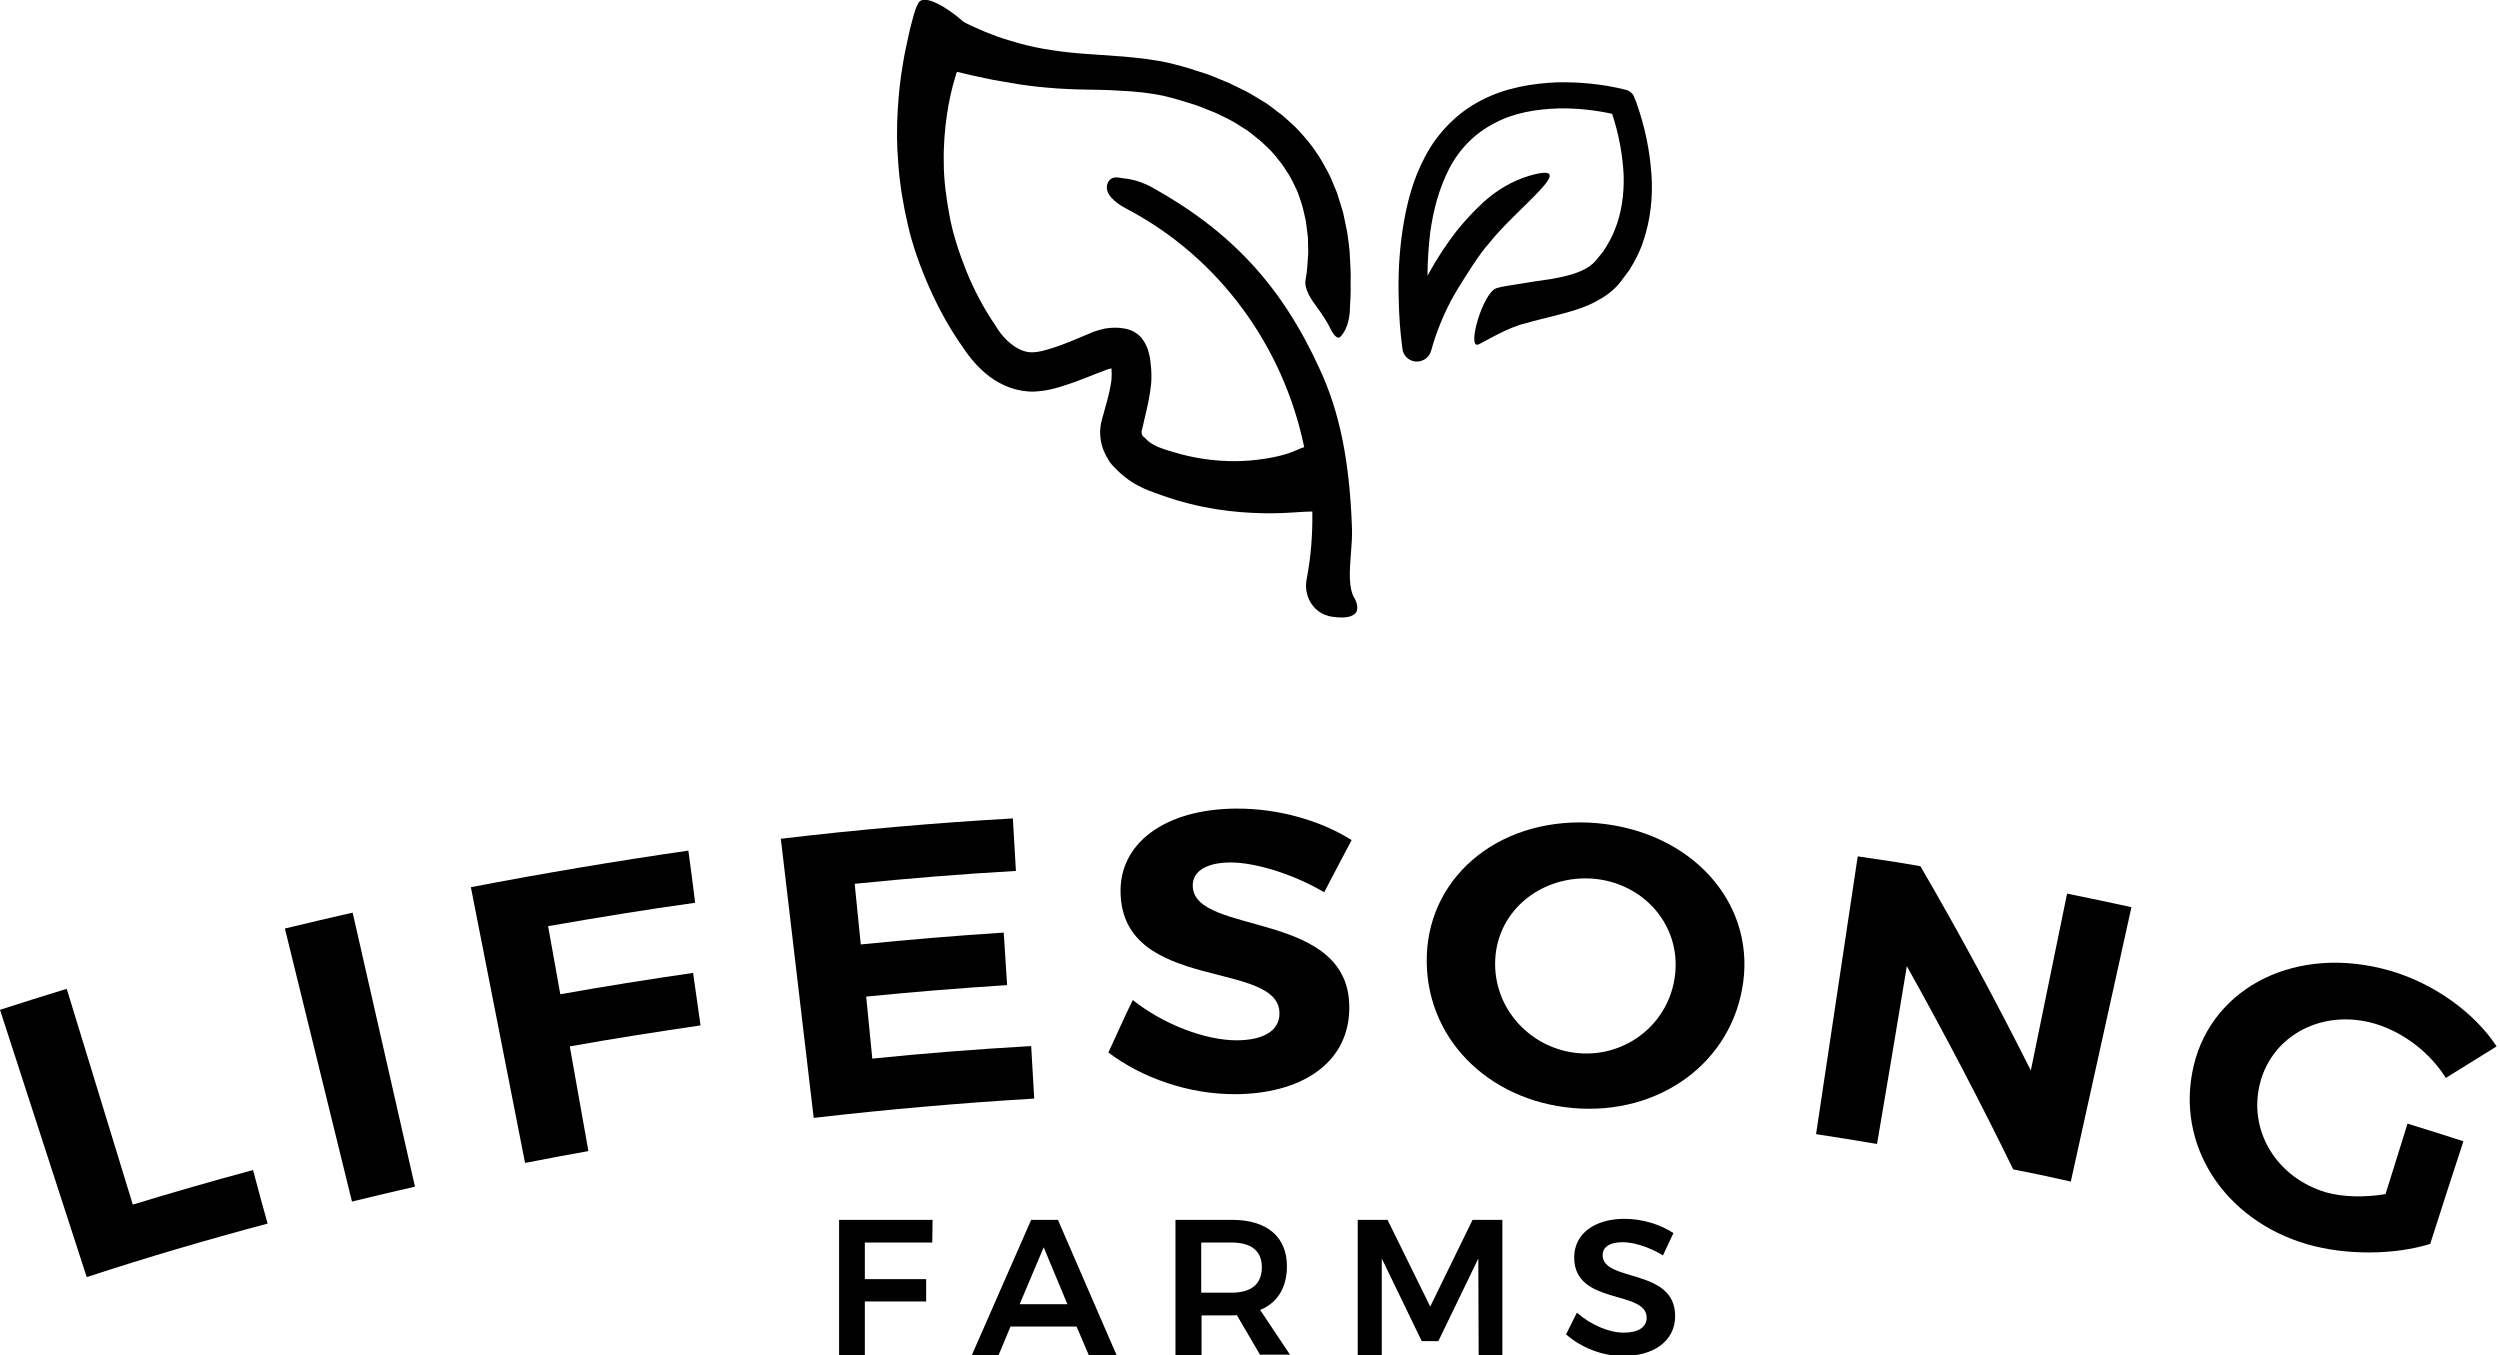 <svg width="738" height="400" viewBox="0 0 738 400" fill="none" xmlns="http://www.w3.org/2000/svg">
<g clip-path="url(#clip0_15_155)">
<mask id="mask0_15_155" style="mask-type:luminance" maskUnits="userSpaceOnUse" x="-53" y="-99" width="843" height="596">
<path d="M789.5 -98.6H-52.4V496.7H789.5V-98.6Z" fill="white"/>
</mask>
<g mask="url(#mask0_15_155)">
<path d="M399.9 176.7C398 173.7 398.4 168.4 398.8 163.3C399 160.8 399.2 158.2 399.1 155.8C398.4 136.2 395.5 121.7 389.6 109C378.4 84.4 363.5 68.3 339.9 55.2C339.3 54.9 338.6 54.5 338 54.3C336 53.4 333.7 52.8 331.4 52.6L330.8 52.5C329.6 52.3 328 52.1 327.1 53.8C326.7 54.6 326.6 55.5 326.9 56.4C327.8 59.2 332.1 61.4 332.5 61.6C360 76 378.9 102.4 385 132C383.8 132.3 382.1 133.3 379.8 134C377.5 134.7 374.7 135.3 371.4 135.7C368.1 136.1 364.4 136.3 360.2 136C356.1 135.7 351.6 135 346.9 133.6C344.5 132.9 342.1 132.2 340.6 131.3C339.8 130.9 339.1 130.4 338.3 129.6L337.7 129C337.7 129 337.6 128.9 337.5 128.9C337.4 128.7 337.2 128.6 337.2 128.4C337 128.1 337 127.8 337 127.4C337 127.4 337.2 126.4 337.4 125.7L337.9 123.5C338.6 120.5 339.4 117.3 339.8 113.4C340 111.5 339.9 109.3 339.7 107.6C339.6 106.6 339.5 105.6 339.2 104.5C338.9 103.3 338.6 102 337.3 100.2C337 99.7 336.5 99.2 335.9 98.7C335.6 98.5 335 98.1 334.7 97.9C334.4 97.7 334 97.6 333.8 97.5C332.8 97.1 332.1 97 331.4 96.9C330.1 96.7 329 96.7 327.7 96.8C327.1 96.9 326.4 96.9 325.7 97.1L324.2 97.5C323.2 97.8 322.3 98.1 321.5 98.5C318.2 99.9 315.6 101 312.6 102.1C309.7 103.1 306.8 104 304.7 104C301.1 104.1 296.7 101 293.8 96C290.3 90.9 287.5 85.5 285.3 80.1C283.1 74.6 281.3 69.1 280.3 63.7C279.3 58.3 278.6 53 278.6 48C278.5 43 278.9 38.3 279.5 34.1C280.1 29.9 281 26 282 22.7C282.1 22.2 282.3 21.7 282.5 21.2C283.8 21.5 285.1 21.8 286.7 22.2C289.3 22.7 292.3 23.5 295.6 24C298.9 24.6 302.5 25.2 306.3 25.6C310.1 26 314.2 26.3 318.4 26.4C322.6 26.5 326.8 26.5 331 26.8C335.2 27 339.4 27.4 343.5 28.3C345.5 28.8 347.6 29.3 349.7 30C351.8 30.6 353.9 31.3 355.8 32.1L358.8 33.3L361.7 34.7C363.6 35.6 365.4 36.7 367.2 37.9C369 38.9 370.5 40.4 372.1 41.6C373.6 43 375.1 44.3 376.3 45.8C377.5 47.3 378.8 48.8 379.7 50.4C380.8 51.9 381.6 53.6 382.4 55.3C383.3 56.9 383.7 58.7 384.3 60.3C384.8 62 385.1 63.7 385.5 65.3C385.7 67 385.9 68.6 386.1 70.1C386.1 71.7 386.2 73.2 386.2 74.6C386 77.5 385.9 80.2 385.4 82.6C384.9 85.3 387.2 88.6 388.7 90.6C390.1 92.5 391.7 94.8 393 97.5C394.2 99.8 395.2 99.9 395.6 99.5C398.5 96.6 398.5 91.4 398.5 90.9C398.6 88.9 398.8 86.4 398.7 83.6C398.8 80.8 398.6 77.6 398.4 74.1C398.2 72.4 398 70.5 397.7 68.6C397.3 66.7 396.9 64.8 396.5 62.8C395.9 60.8 395.3 58.8 394.6 56.7C393.7 54.7 393 52.6 391.9 50.6C390.8 48.6 389.7 46.5 388.3 44.6C387 42.6 385.4 40.8 383.8 39C382.2 37.2 380.3 35.6 378.5 34C376.5 32.6 374.7 30.9 372.5 29.7C370.4 28.4 368.3 27.1 366.1 26.1L362.8 24.5L359.4 23.1C357.2 22.1 354.9 21.4 352.6 20.7C350.3 19.9 348 19.3 345.6 18.7C340.9 17.6 336.1 17.1 331.7 16.7C327.4 16.4 323.1 16.1 319.1 15.8C315.2 15.5 311.5 15 308 14.4C304.6 13.8 301.4 13 298.5 12.1C295.6 11.3 293.1 10.3 290.8 9.4C288.6 8.4 286.6 7.6 285.1 6.8C284.8 6.7 284.7 6.5 284.4 6.4C280 2.5 272.8 -2.1 271.1 0.9C270 2.8 269.5 5.4 268.6 8.7C268 11.7 267.1 15.1 266.5 19.1C265.8 23.1 265.3 27.6 265 32.6C264.7 37.6 264.7 42.9 265.2 48.6C265.6 54.3 266.6 60.3 268 66.4C269.4 72.5 271.6 78.7 274.3 84.8C277 90.9 280.3 97 284.3 102.6C286.2 105.5 288.9 108.8 292.3 111.3C295.7 113.8 300.2 115.7 305.2 115.6C309.9 115.4 313.3 114.1 316.6 113C319.8 111.9 323.2 110.4 326 109.4C326.7 109.1 327.3 108.9 327.9 108.8L328.1 108.7C328.2 110.1 328.2 111 328.1 112.2C327.8 114.6 327.1 117.4 326.3 120.2L325.7 122.4C325.5 123.2 325.3 123.6 325 125.1C324.5 127.7 324.8 130.5 325.8 133C326.3 134.2 326.9 135.3 327.6 136.4C328 136.9 328.4 137.4 328.9 137.9L329.8 138.8C331.1 140.1 332.6 141.3 334.3 142.4C337.7 144.5 340.5 145.3 343.2 146.3C348.6 148.2 353.9 149.5 358.9 150.3C363.9 151.1 368.5 151.4 372.5 151.5C376.6 151.6 380.1 151.4 383 151.2C384.7 151.1 386.1 151 387.4 151C387.5 157.7 387 164.4 385.7 171.1C384.9 175.4 387.1 179.8 390.9 181.4C391.7 181.7 392.5 182 393.6 182.1C397.2 182.6 399.4 182.1 400.4 180.7C401.2 179.1 400 176.8 399.9 176.7Z" fill="black"/>
</g>
<mask id="mask1_15_155" style="mask-type:luminance" maskUnits="userSpaceOnUse" x="-53" y="-99" width="843" height="596">
<path d="M789.5 -98.6H-52.4V496.7H789.5V-98.6Z" fill="white"/>
</mask>
<g mask="url(#mask1_15_155)">
<path d="M487.5 51.3C487 44.4 485.6 37.5 483.2 30.7C483 30 482.7 29.4 482.4 28.7V28.6C482 27.6 481.1 26.8 479.9 26.5C473.1 24.8 466.6 24.2 459.8 24.3C452.3 24.6 444.4 25.9 437.3 29.6C430.2 33.2 424.3 39.3 420.7 46.2C417 53.1 415.2 60.4 414.1 67.5C413 74.6 412.7 81.6 412.9 88.2C413 93.1 413.3 97.9 414 103C414.2 104.7 415.5 106.2 417.2 106.6C419.5 107.2 421.9 105.8 422.5 103.4L422.6 103.1C422.9 102 423.3 100.7 423.7 99.5C425.5 94.3 427.7 89.6 430.2 85.5C432.7 81.4 436.9 74.7 439.5 71.9C447.7 61.4 467.4 47.3 451.4 51.9C446.4 53.4 441.9 56.1 438 59.6C437.9 59.7 437.8 59.7 437.8 59.8C435.4 62 432.7 64.8 429.9 68.3C427.2 71.8 424.4 75.9 421.8 80.7C421.7 80.9 421.6 81.2 421.4 81.4C421.4 77.2 421.7 72.9 422.2 68.6C423.1 62.1 424.8 55.6 427.8 49.8C430.8 44 435.3 39.4 441.1 36.4C446.8 33.3 453.5 32.2 460.2 32C465.4 31.9 470.9 32.5 475.9 33.6C477.9 39.6 479 45.8 479.3 51.6C479.5 57.5 478.6 63.1 476.7 67.8C475.8 70.2 474.5 72.3 473.3 74.2C472.6 75.1 471.8 76 471.1 76.9C470.4 77.7 469.8 78.2 469.1 78.7C466.1 80.7 462.1 81.6 458.3 82.3C454.3 82.9 450.8 83.4 447.9 83.9C444.9 84.4 443.2 84.6 441.7 85.1C437.8 86.3 432.9 103 436.4 101.7C437.9 101.1 445 96.6 450.5 95.4C453.1 94.6 456.4 93.9 460.5 92.8C464.5 91.7 469.6 90.5 474.8 86.7C476 85.8 477.4 84.5 478.3 83.3C479.2 82.1 480.1 80.9 481 79.7C482.6 77.1 484.1 74.3 485.1 71.2C487.2 65 488 58.2 487.5 51.3Z" fill="black"/>
</g>
<mask id="mask2_15_155" style="mask-type:luminance" maskUnits="userSpaceOnUse" x="-53" y="-99" width="843" height="596">
<path d="M789.5 -98.6H-52.4V496.7H789.5V-98.6Z" fill="white"/>
</mask>
<g mask="url(#mask2_15_155)">
<path d="M275.3 360.1L275.2 366.8H255.3V377.6H273.4V384.2H255.3V400H247.7V360.1H275.3Z" fill="black"/>
</g>
<mask id="mask3_15_155" style="mask-type:luminance" maskUnits="userSpaceOnUse" x="-53" y="-99" width="843" height="596">
<path d="M789.5 -98.6H-52.4V496.7H789.5V-98.6Z" fill="white"/>
</mask>
<g mask="url(#mask3_15_155)">
<path d="M317.8 391.6H298.3L294.8 400H286.9L304.4 360.1H312.3L329.6 400H321.4L317.8 391.6ZM315.1 385L308.1 368.2L301 385H315.1Z" fill="black"/>
</g>
<mask id="mask4_15_155" style="mask-type:luminance" maskUnits="userSpaceOnUse" x="-53" y="-99" width="843" height="596">
<path d="M789.5 -98.6H-52.4V496.7H789.5V-98.6Z" fill="white"/>
</mask>
<g mask="url(#mask4_15_155)">
<path d="M372 400L365.1 388.2C364.6 388.3 364.2 388.3 363.7 388.3H354.7V400H347V360.1H363.7C374 360.1 379.9 365.1 379.9 373.8C379.9 380.1 377.1 384.6 372 386.7L380.8 399.9H372V400ZM354.6 381.6H363.6C369.3 381.6 372.5 379.1 372.5 374.1C372.5 369.2 369.3 366.8 363.6 366.8H354.6V381.6Z" fill="black"/>
</g>
<mask id="mask5_15_155" style="mask-type:luminance" maskUnits="userSpaceOnUse" x="-53" y="-99" width="843" height="596">
<path d="M789.5 -98.6H-52.4V496.7H789.5V-98.6Z" fill="white"/>
</mask>
<g mask="url(#mask5_15_155)">
<path d="M409.6 360.1L422.2 385.7L434.7 360.1H443.5V400H436.5L436.4 371.5L424.6 395.9H419.7L407.9 371.5V400H400.8V360.1H409.6Z" fill="black"/>
</g>
<mask id="mask6_15_155" style="mask-type:luminance" maskUnits="userSpaceOnUse" x="-53" y="-99" width="843" height="596">
<path d="M789.5 -98.6H-52.4V496.7H789.5V-98.6Z" fill="white"/>
</mask>
<g mask="url(#mask6_15_155)">
<path d="M479 366.7C475.4 366.7 473.1 368 473.1 370.5C473.1 378.6 494.5 374.2 494.5 388.5C494.5 396 488 400.3 479.2 400.3C472.8 400.3 466.6 397.7 462.3 393.9L465.5 387.5C469.6 391.1 475 393.4 479.3 393.4C483.6 393.4 486.1 391.8 486.1 389C486.1 380.7 464.7 385.4 464.7 371.2C464.7 364.2 470.7 359.8 479.6 359.8C484.9 359.8 490.2 361.5 494 364L490.9 370.6C486.7 368 482.1 366.7 479 366.7Z" fill="black"/>
</g>
<mask id="mask7_15_155" style="mask-type:luminance" maskUnits="userSpaceOnUse" x="-53" y="-99" width="843" height="596">
<path d="M789.5 -98.6H-52.4V496.7H789.5V-98.6Z" fill="white"/>
</mask>
<g mask="url(#mask7_15_155)">
<path d="M19.7 291.9C26.2 313.1 32.7 334.4 39.2 355.6C51 352 62.8 348.6 74.7 345.4C76.1 350.7 77.5 355.9 79 361.2C61 366 43.3 371.2 25.6 377C17.1 350.7 8.5 324.4 0 298.1C6.5 296 13.1 293.9 19.7 291.9Z" fill="black"/>
</g>
<mask id="mask8_15_155" style="mask-type:luminance" maskUnits="userSpaceOnUse" x="-53" y="-99" width="843" height="596">
<path d="M789.5 -98.6H-52.4V496.7H789.5V-98.6Z" fill="white"/>
</mask>
<g mask="url(#mask8_15_155)">
<path d="M104.1 269.4C110.2 296.4 116.4 323.3 122.5 350.3C116.3 351.7 110.1 353.2 103.9 354.7C97.3 327.8 90.7 301 84.1 274.1C90.8 272.5 97.5 270.9 104.1 269.4Z" fill="black"/>
</g>
<mask id="mask9_15_155" style="mask-type:luminance" maskUnits="userSpaceOnUse" x="-53" y="-99" width="843" height="596">
<path d="M789.5 -98.6H-52.4V496.7H789.5V-98.6Z" fill="white"/>
</mask>
<g mask="url(#mask9_15_155)">
<path d="M203.2 251.1C203.9 256.2 204.6 261.4 205.2 266.5C190.7 268.5 176.2 270.9 161.8 273.4C163 280.1 164.2 286.8 165.4 293.5C178.4 291.2 191.5 289.1 204.6 287.2C205.3 292.4 206.1 297.5 206.8 302.7C193.9 304.6 181 306.6 168.2 308.9C170 319.2 171.9 329.5 173.7 339.8C167.4 340.9 161.2 342.1 155 343.3C149.7 316.2 144.3 289 139 261.9C160.3 257.8 181.8 254.2 203.2 251.1Z" fill="black"/>
</g>
<mask id="mask10_15_155" style="mask-type:luminance" maskUnits="userSpaceOnUse" x="-53" y="-99" width="843" height="596">
<path d="M789.5 -98.6H-52.4V496.7H789.5V-98.6Z" fill="white"/>
</mask>
<g mask="url(#mask10_15_155)">
<path d="M299 241.6C299.3 246.8 299.6 251.9 299.9 257.1C284 258 268.1 259.3 252.3 260.9C252.9 266.9 253.5 272.8 254.1 278.8C268.1 277.4 282.2 276.2 296.3 275.3C296.6 280.5 297 285.6 297.3 290.8C283.4 291.7 269.6 292.8 255.7 294.2C256.3 300.3 256.9 306.4 257.5 312.5C273.1 310.9 288.7 309.7 304.4 308.8C304.7 314 305 319.1 305.3 324.3C283.6 325.6 261.8 327.5 240.2 330C237 302.5 233.7 275.1 230.5 247.6C253.2 244.9 276.1 242.9 299 241.6Z" fill="black"/>
</g>
<mask id="mask11_15_155" style="mask-type:luminance" maskUnits="userSpaceOnUse" x="-53" y="-99" width="843" height="596">
<path d="M789.5 -98.6H-52.4V496.7H789.5V-98.6Z" fill="white"/>
</mask>
<g mask="url(#mask11_15_155)">
<path d="M363.3 254.6C356.5 254.6 352 257 352.1 261.5C352.3 276.5 399.3 268.2 398.3 298.3C397.8 314.5 383.3 322.9 364.8 323C351 323.1 337.1 318.2 327.2 310.7C329.6 305.5 331.9 300.3 334.4 295.2C343.5 302.5 356 307.1 365 307.1C372.9 307.1 377.7 304.3 377.7 299.2C377.8 283.3 331.8 293 330.8 263.9C330.2 248.9 344 238.8 364.9 238.7C377.6 238.6 390.2 242.4 399 248C396.3 253.1 393.6 258.2 390.9 263.4C381.6 257.9 370.4 254.6 363.3 254.6Z" fill="black"/>
</g>
<mask id="mask12_15_155" style="mask-type:luminance" maskUnits="userSpaceOnUse" x="-53" y="-99" width="843" height="596">
<path d="M789.5 -98.6H-52.4V496.7H789.5V-98.6Z" fill="white"/>
</mask>
<g mask="url(#mask12_15_155)">
<path d="M514.6 289.9C511.4 313.7 489.8 329.3 464.4 327.1C439 324.9 420.3 306 421.2 281.9C422.1 257.8 443.8 240.6 471.5 243C499.2 245.5 517.8 266.1 514.6 289.9ZM441.4 283.1C440.6 297.7 451.9 309.7 466 310.9C480.1 312.1 492.9 302.1 494.5 287.6C496.1 273.1 485.3 260.7 470.4 259.4C455.3 258.2 442.2 268.5 441.4 283.1Z" fill="black"/>
</g>
<mask id="mask13_15_155" style="mask-type:luminance" maskUnits="userSpaceOnUse" x="-53" y="-99" width="843" height="596">
<path d="M789.5 -98.6H-52.4V496.7H789.5V-98.6Z" fill="white"/>
</mask>
<g mask="url(#mask13_15_155)">
<path d="M566.9 255.7C578.5 275.6 589.3 295.7 599.5 316C603.1 298.6 606.6 281.2 610.2 263.8C616.6 265.1 622.9 266.4 629.2 267.8L611.3 348.8C605.6 347.5 600 346.3 594.3 345.2C584.5 325.1 574 305.1 562.9 285.2C560 302.7 557.1 320.2 554.1 337.7C548.1 336.7 542.1 335.7 536.1 334.8C540.2 307.5 544.3 280.1 548.4 252.8C554.6 253.7 560.7 254.6 566.9 255.7Z" fill="black"/>
</g>
<mask id="mask14_15_155" style="mask-type:luminance" maskUnits="userSpaceOnUse" x="-53" y="-99" width="843" height="596">
<path d="M789.5 -98.6H-52.4V496.7H789.5V-98.6Z" fill="white"/>
</mask>
<g mask="url(#mask14_15_155)">
<path d="M710.7 331.7C716.2 333.4 721.7 335.1 727.2 336.9C723.9 347 720.6 357.1 717.4 367.2C706.8 370.5 692.4 370.6 681.1 367.3C656.6 360.2 642 337.9 647.6 314.5C653.2 291.2 678.2 278.6 705.7 286.6C718.7 290.4 730.6 299.1 737 308.9C732 312 727 315.1 722 318.2C717.4 310.8 709.5 304.7 701.1 302.2C685.7 297.7 670.9 305.5 667.2 319.6C663.5 333.8 672.1 347.7 686.7 352C691.7 353.4 698.1 353.5 704.2 352.5C706.4 345.6 708.5 338.7 710.7 331.7Z" fill="black"/>
</g>
</g>
<defs>
<clipPath id="clip0_15_155">
<rect width="737.1" height="400" fill="white"/>
</clipPath>
</defs>
</svg>
